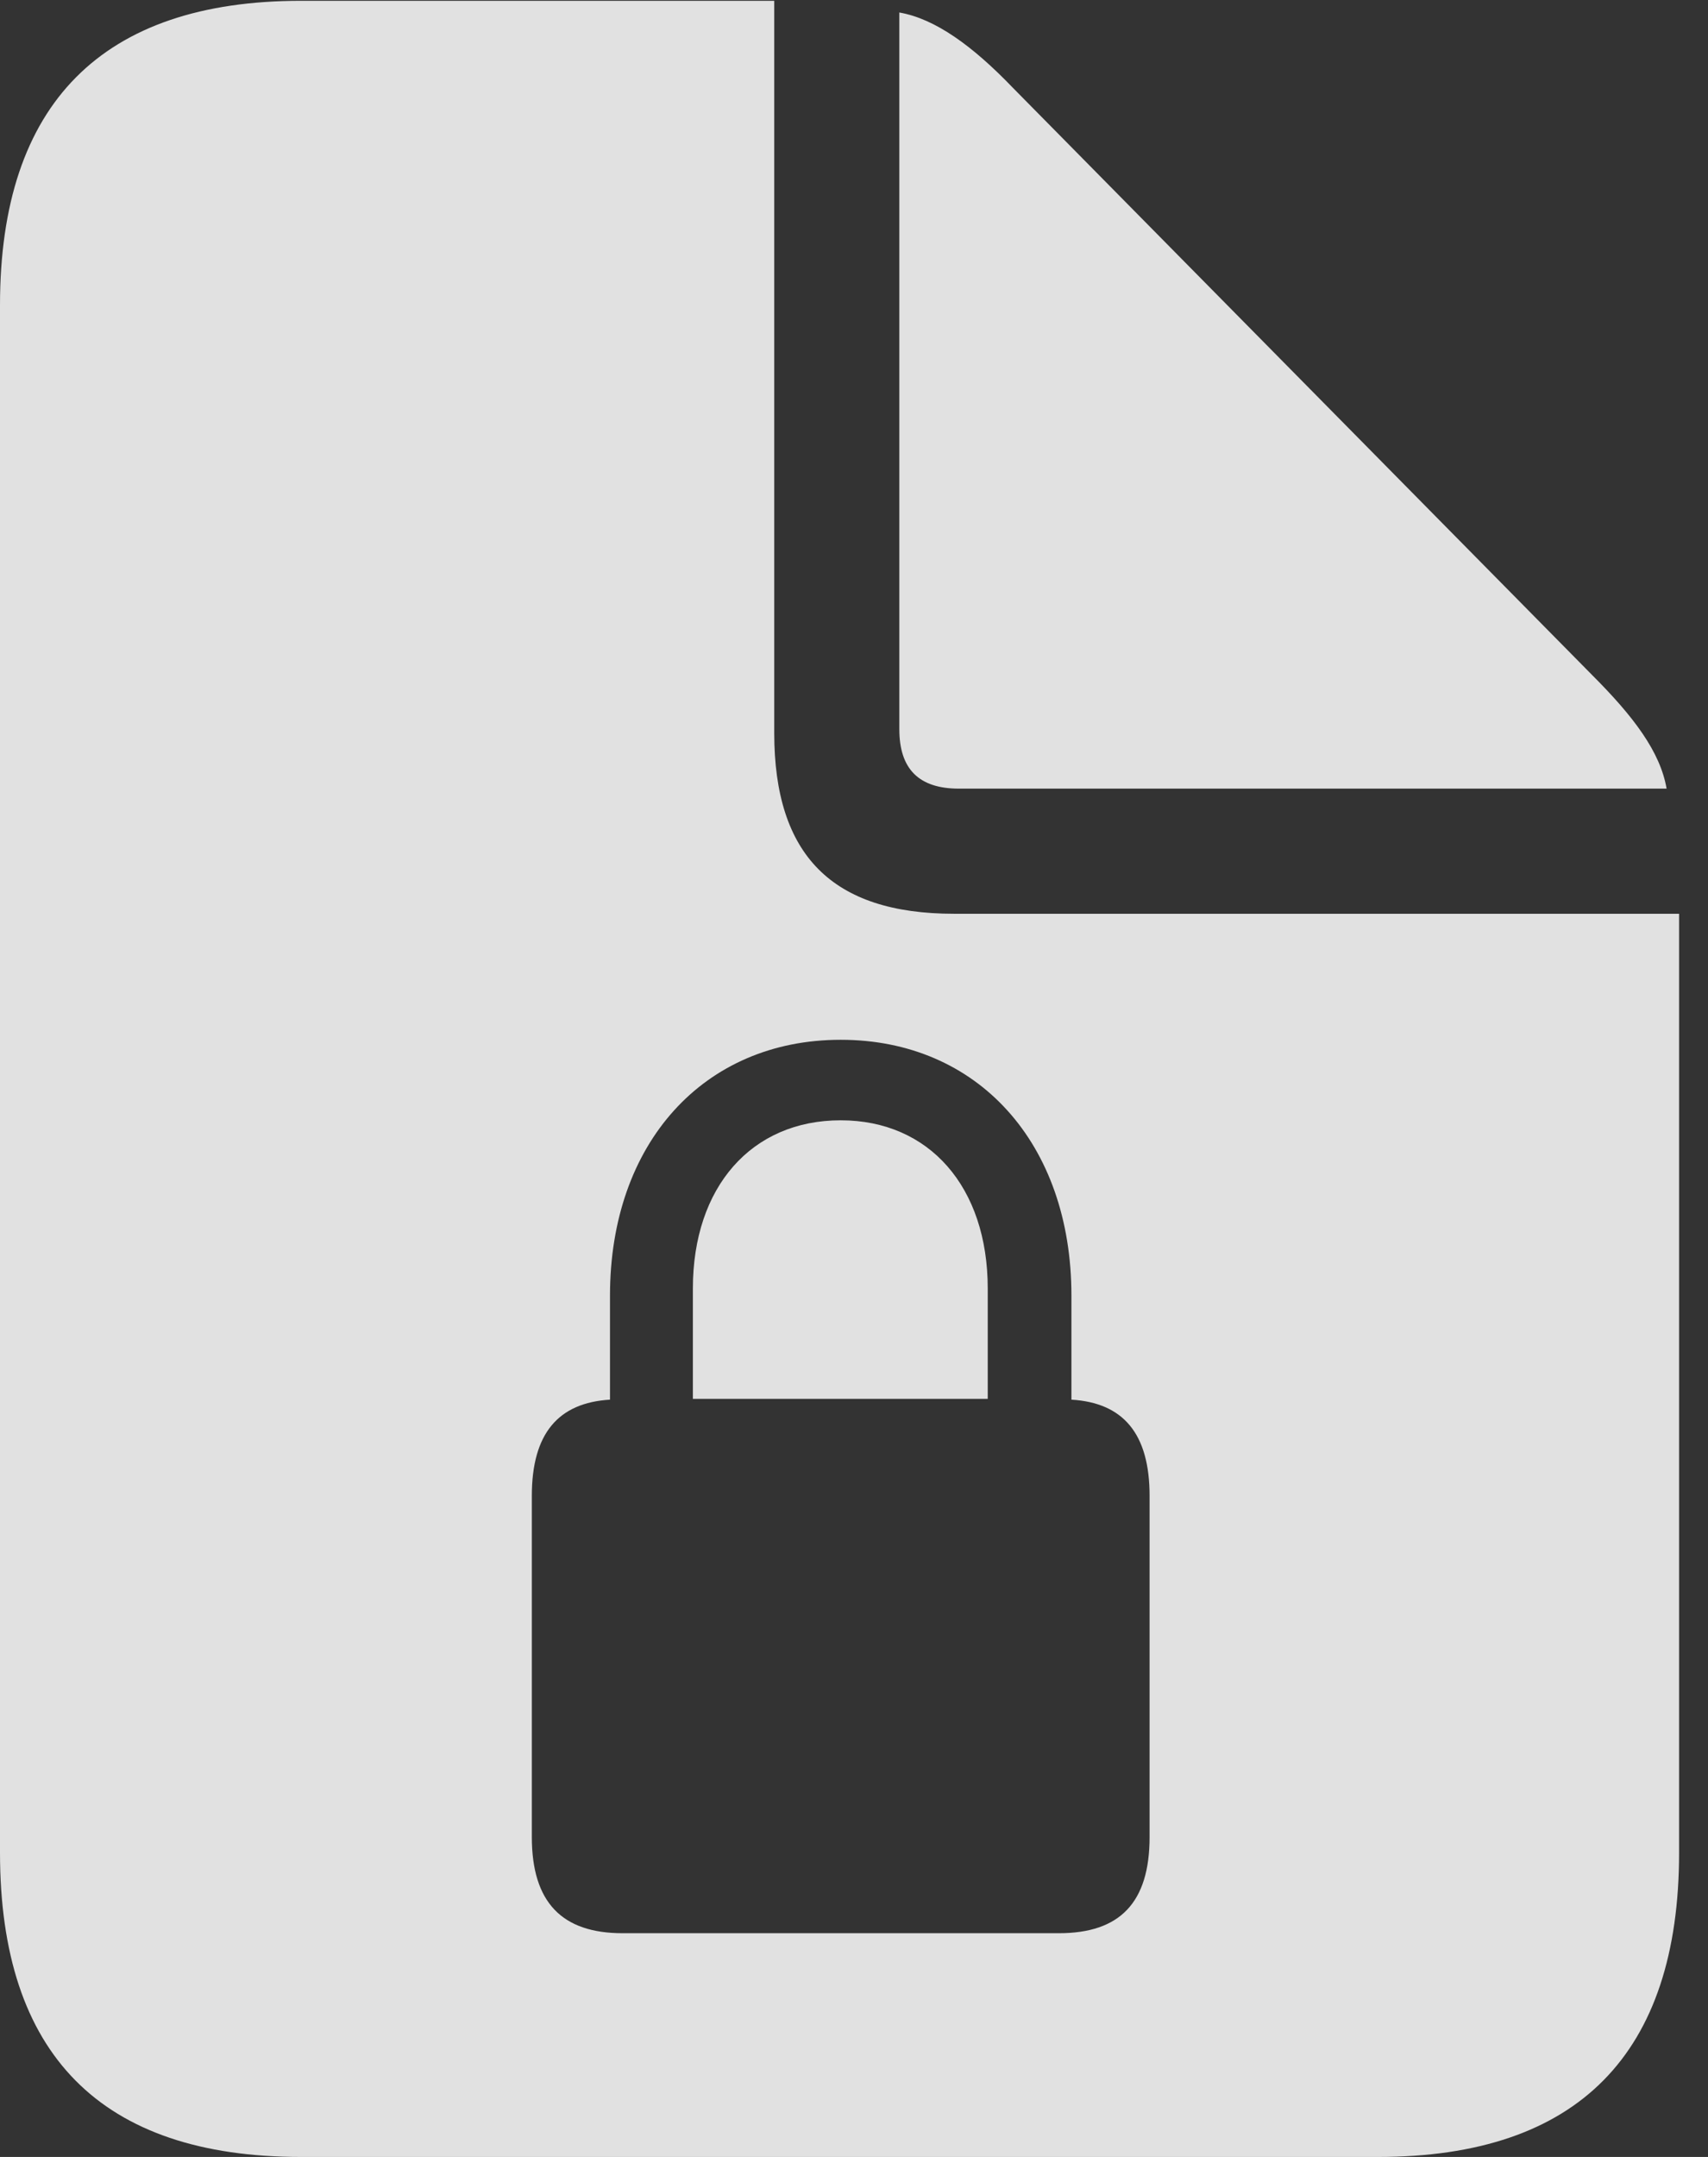 <?xml version="1.0" encoding="UTF-8"?>
<!--Generator: Apple Native CoreSVG 326-->
<!DOCTYPE svg
PUBLIC "-//W3C//DTD SVG 1.1//EN"
       "http://www.w3.org/Graphics/SVG/1.1/DTD/svg11.dtd">
<svg version="1.1" xmlns="http://www.w3.org/2000/svg" xmlns:xlink="http://www.w3.org/1999/xlink" viewBox="0 0 21.328 26.924">
 <rect x="0" y="0" width="21.328" height="26.924" fill="#333333" stroke="none"/>
 <g>
  <rect height="26.924" opacity="0" width="21.328" x="0" y="0"/>
  <path d="M9.668 9.15C9.668 10.674 10.391 11.406 11.914 11.406L20.967 11.406L20.967 23.125C20.967 25.635 19.707 26.924 17.207 26.924L3.76 26.924C1.26 26.924 0 25.645 0 23.125L0 3.809C0 1.289 1.279 0.01 3.76 0.01L9.668 0.01ZM7.617 16.172L7.617 17.471C6.973 17.51 6.641 17.891 6.641 18.672L6.641 22.93C6.641 23.75 7.021 24.131 7.773 24.131L13.223 24.131C13.984 24.131 14.355 23.75 14.355 22.93L14.355 18.672C14.355 17.891 14.023 17.51 13.379 17.471L13.379 16.172C13.379 14.268 12.207 12.979 10.498 12.979C8.789 12.979 7.617 14.268 7.617 16.172ZM12.334 16.084L12.334 17.461L8.652 17.461L8.652 16.084C8.652 14.815 9.385 13.984 10.498 13.984C11.602 13.984 12.334 14.815 12.334 16.084ZM12.646 1.094L19.883 8.428C20.4 8.945 20.732 9.385 20.811 9.844L11.973 9.844C11.475 9.844 11.23 9.6 11.23 9.102L11.23 0.156C11.68 0.234 12.148 0.576 12.646 1.094Z" fill="white" fill-opacity="0.85"/>
 </g>
</svg>
